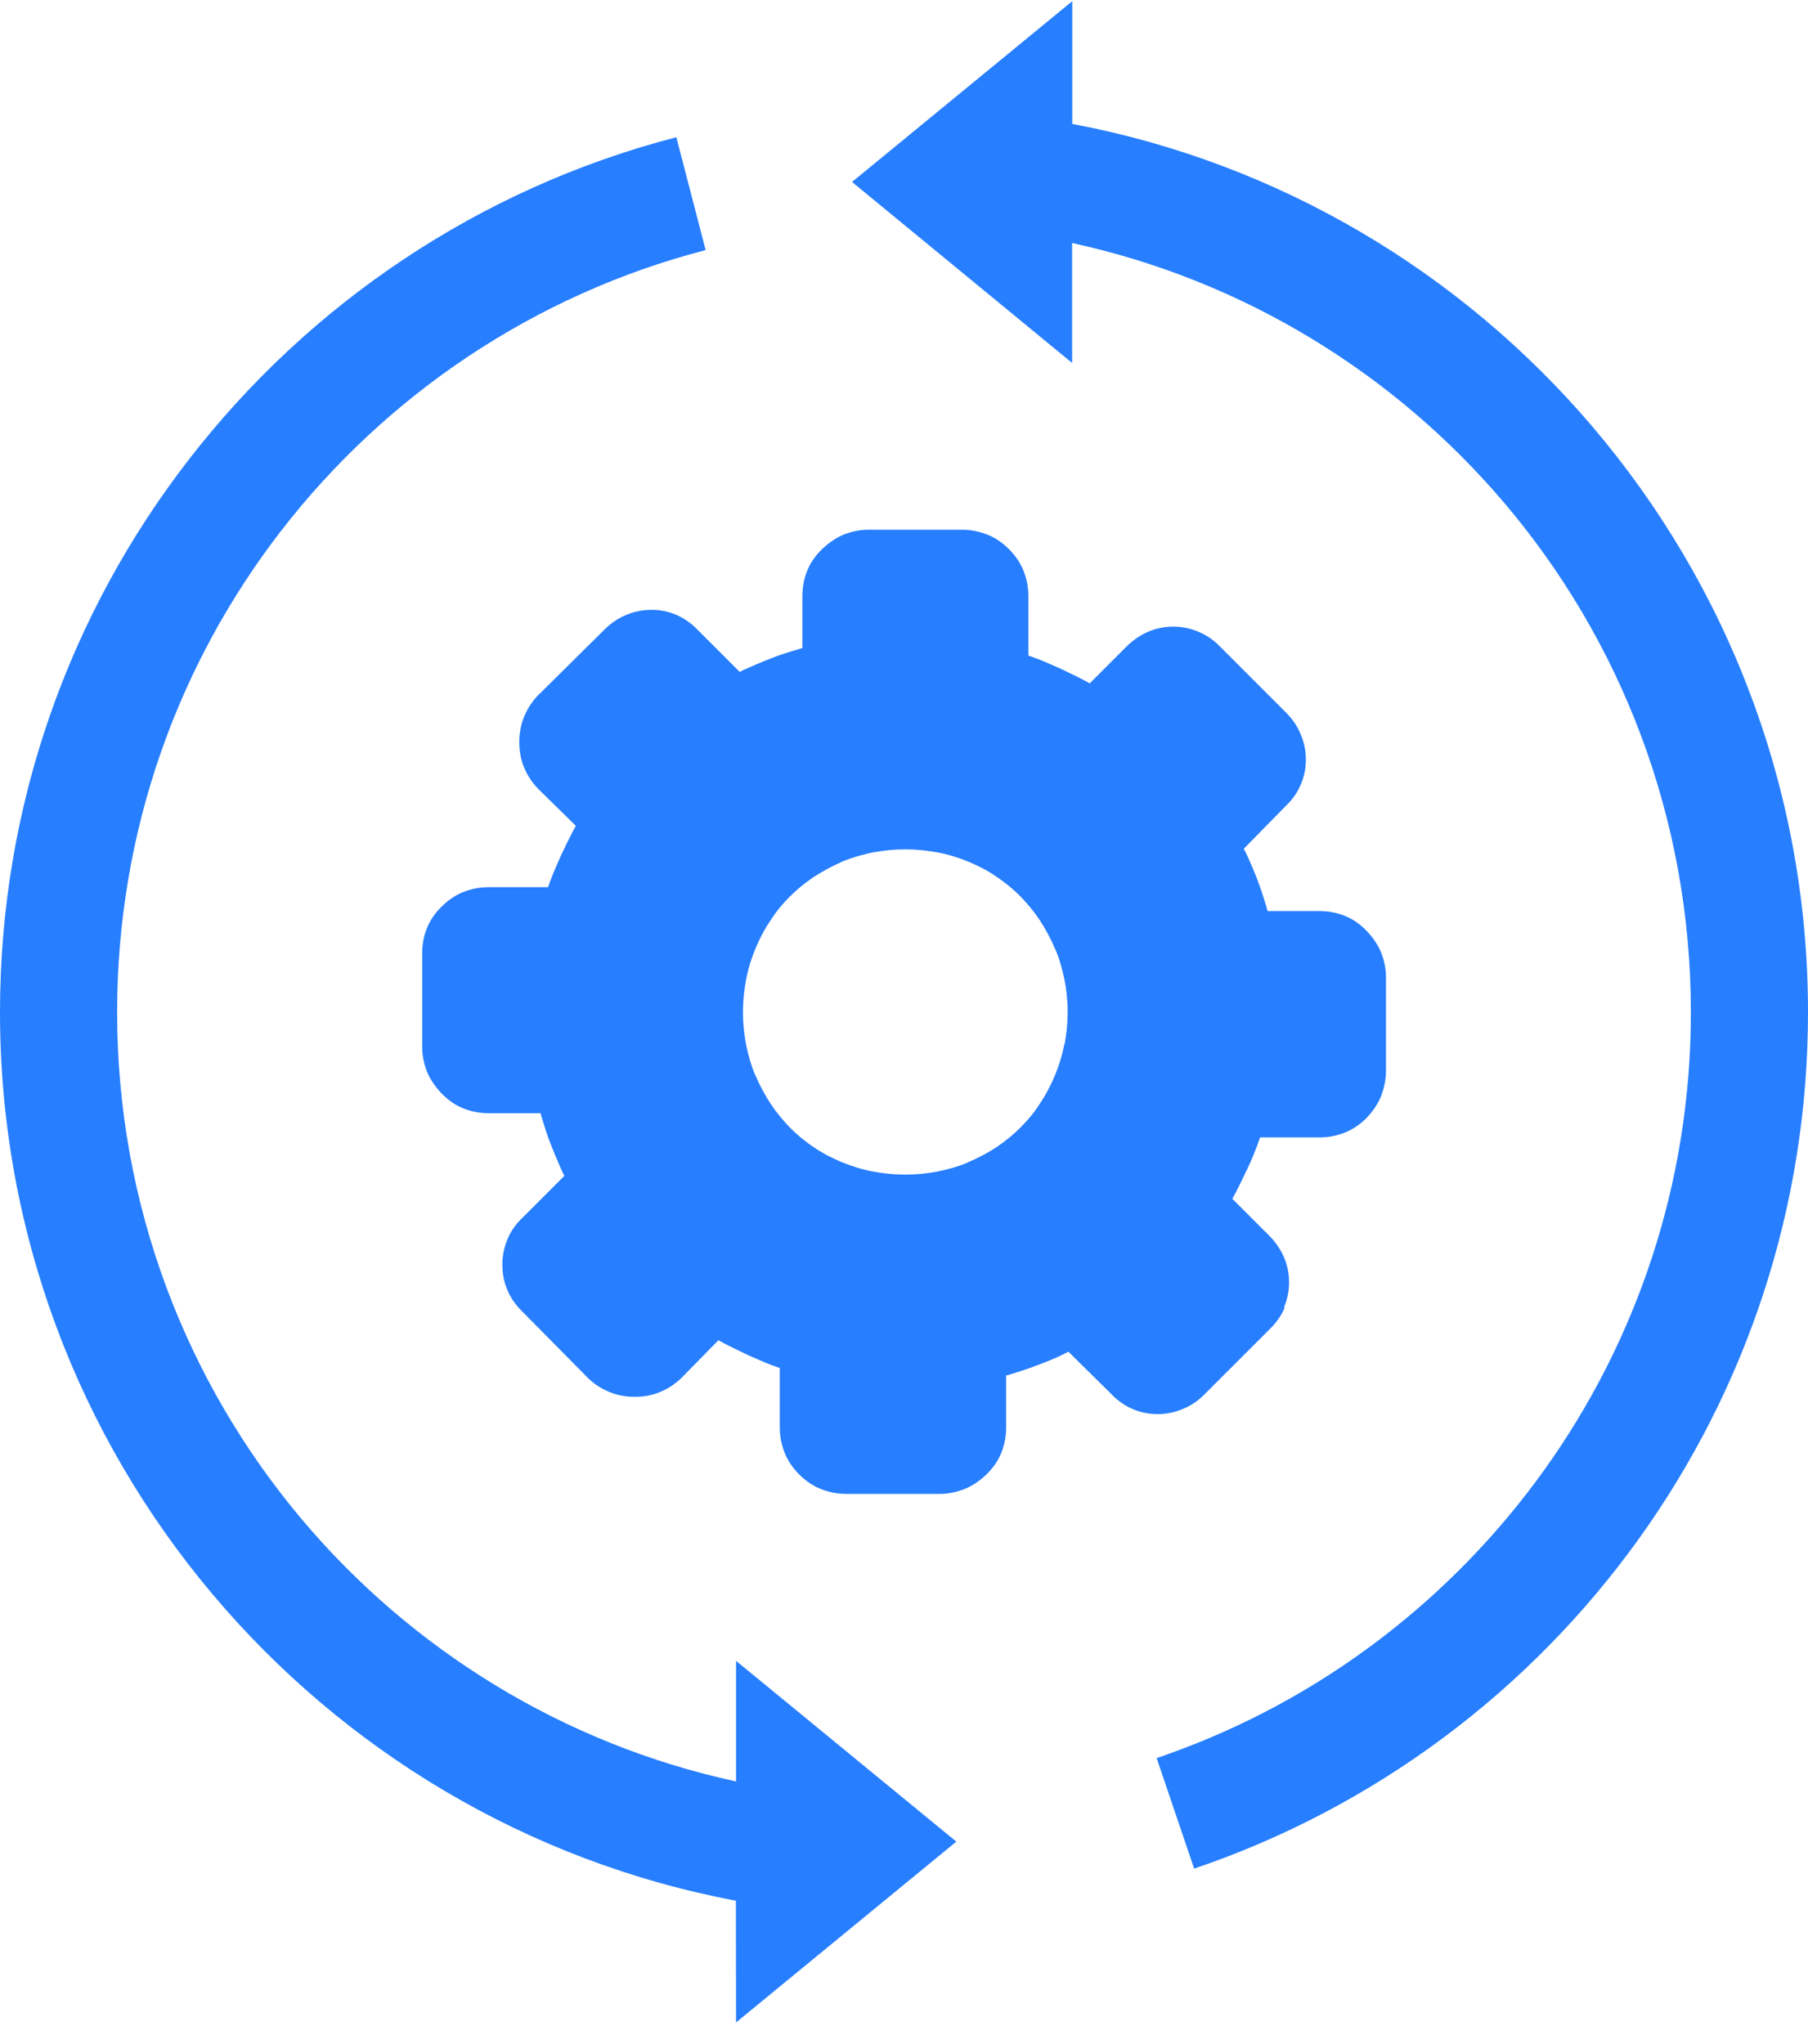 <svg width="46" height="52" viewBox="0 0 46 52" fill="none" xmlns="http://www.w3.org/2000/svg">
<path fill-rule="evenodd" clip-rule="evenodd" d="M32.692 33.25C32.613 33.446 32.487 33.63 32.324 33.794L30.654 35.463L30.646 35.472C30.483 35.635 30.298 35.761 30.102 35.84C29.897 35.928 29.683 35.974 29.453 35.974C29.223 35.974 29.005 35.928 28.804 35.84C28.608 35.752 28.428 35.627 28.273 35.463L27.185 34.388C27.118 34.417 27.051 34.455 26.988 34.484C26.804 34.572 26.611 34.647 26.427 34.718C26.419 34.727 26.411 34.727 26.398 34.727C26.214 34.802 26.017 34.865 25.804 34.932C25.737 34.953 25.67 34.978 25.599 34.99V36.317C25.599 36.547 25.553 36.765 25.473 36.966C25.394 37.162 25.268 37.342 25.105 37.501L25.088 37.518C24.925 37.673 24.741 37.798 24.544 37.878C24.343 37.958 24.13 38.004 23.912 38.004H21.527C21.297 38.004 21.083 37.958 20.878 37.878C20.682 37.798 20.497 37.673 20.334 37.51C20.171 37.347 20.046 37.162 19.966 36.966C19.887 36.765 19.84 36.551 19.84 36.317V34.802C19.765 34.773 19.694 34.752 19.619 34.723C19.422 34.647 19.229 34.559 19.029 34.472C18.832 34.375 18.639 34.287 18.455 34.191C18.397 34.162 18.338 34.124 18.279 34.095L17.346 35.045L17.325 35.066C17.162 35.221 16.978 35.338 16.781 35.417C16.585 35.497 16.371 35.535 16.149 35.535C15.928 35.535 15.714 35.497 15.518 35.417C15.321 35.338 15.137 35.225 14.973 35.07C14.965 35.062 14.957 35.062 14.957 35.053L13.291 33.367C13.128 33.212 12.998 33.028 12.915 32.831C12.827 32.634 12.781 32.413 12.781 32.174C12.781 31.944 12.827 31.726 12.915 31.517C13.002 31.312 13.128 31.136 13.291 30.981L14.358 29.914C14.321 29.839 14.291 29.776 14.262 29.709C14.182 29.525 14.099 29.333 14.019 29.128C13.944 28.935 13.873 28.73 13.814 28.525C13.793 28.458 13.768 28.387 13.756 28.32H12.429C12.199 28.32 11.981 28.274 11.78 28.194C11.584 28.115 11.404 27.989 11.245 27.826L11.228 27.809C11.073 27.646 10.948 27.462 10.868 27.274C10.789 27.073 10.742 26.859 10.742 26.642V24.256C10.742 23.783 10.906 23.386 11.236 23.064C11.4 22.9 11.584 22.775 11.78 22.695C11.981 22.616 12.195 22.57 12.429 22.57H13.944C13.973 22.494 13.994 22.423 14.024 22.348C14.099 22.151 14.187 21.959 14.275 21.758C14.371 21.557 14.459 21.369 14.555 21.185C14.584 21.126 14.622 21.067 14.651 21.009L13.701 20.076L13.68 20.055C13.525 19.892 13.408 19.707 13.329 19.511C13.249 19.314 13.212 19.101 13.212 18.879C13.212 18.657 13.249 18.444 13.329 18.247C13.408 18.05 13.521 17.866 13.676 17.703C13.684 17.695 13.684 17.686 13.693 17.686L15.379 16.016C15.543 15.853 15.727 15.728 15.923 15.648C16.128 15.56 16.342 15.514 16.572 15.514C16.802 15.514 17.02 15.56 17.221 15.648C17.417 15.736 17.597 15.861 17.752 16.025L18.819 17.092C18.895 17.054 18.957 17.025 19.024 16.996C19.209 16.916 19.401 16.832 19.606 16.753C19.799 16.677 20.004 16.606 20.209 16.548C20.284 16.527 20.347 16.502 20.414 16.489V15.163C20.414 14.932 20.46 14.715 20.539 14.514C20.619 14.317 20.744 14.137 20.908 13.978L20.924 13.962C21.087 13.807 21.272 13.681 21.46 13.602C21.661 13.522 21.874 13.476 22.092 13.476H24.477C24.707 13.476 24.921 13.522 25.126 13.602C25.323 13.681 25.507 13.807 25.67 13.97C25.833 14.133 25.959 14.317 26.038 14.514C26.118 14.715 26.164 14.928 26.164 15.163V16.677C26.239 16.707 26.31 16.728 26.386 16.757C26.582 16.832 26.775 16.92 26.976 17.008C27.172 17.104 27.365 17.192 27.549 17.288C27.608 17.318 27.666 17.355 27.725 17.385L28.658 16.451C28.821 16.288 29.005 16.163 29.202 16.075C29.407 15.987 29.62 15.941 29.851 15.941C30.081 15.941 30.294 15.987 30.499 16.075C30.704 16.163 30.88 16.28 31.043 16.451L32.713 18.121L32.721 18.13C32.885 18.293 33.01 18.477 33.09 18.674C33.178 18.879 33.224 19.092 33.224 19.322C33.224 19.552 33.178 19.77 33.09 19.971C33.002 20.172 32.876 20.348 32.713 20.503L31.646 21.591C31.675 21.657 31.713 21.724 31.742 21.787C31.817 21.955 31.897 22.139 31.977 22.34C31.985 22.348 31.985 22.356 31.985 22.369C32.06 22.561 32.131 22.767 32.19 22.972C32.211 23.038 32.236 23.11 32.248 23.177H33.575C33.805 23.177 34.023 23.223 34.224 23.302C34.42 23.382 34.6 23.507 34.76 23.67L34.776 23.687C34.931 23.85 35.057 24.035 35.136 24.223C35.216 24.424 35.262 24.637 35.262 24.855V27.24C35.262 27.47 35.216 27.684 35.136 27.889C35.057 28.085 34.931 28.27 34.768 28.441C34.605 28.604 34.42 28.73 34.224 28.809C34.023 28.889 33.809 28.935 33.575 28.935H32.06C32.031 29.01 32.01 29.081 31.981 29.157C31.905 29.354 31.826 29.546 31.73 29.747C31.633 29.944 31.546 30.136 31.449 30.32C31.42 30.379 31.382 30.437 31.353 30.496L32.286 31.429C32.449 31.592 32.575 31.776 32.663 31.973C32.751 32.178 32.797 32.392 32.797 32.622C32.797 32.852 32.751 33.065 32.663 33.27L32.692 33.25ZM18.723 48.353C13.408 47.353 8.738 44.519 5.394 40.54C2.025 36.535 0 31.375 0 25.75C0 20.465 1.787 15.589 4.796 11.702C7.863 7.73 12.203 4.788 17.208 3.491L17.953 6.362C13.597 7.492 9.818 10.053 7.144 13.514C4.532 16.895 2.98 21.139 2.98 25.75C2.98 30.659 4.741 35.154 7.662 38.631C10.458 41.958 14.321 44.365 18.727 45.319V42.251L24.331 46.85L18.727 51.45L18.723 48.353ZM27.281 3.152C32.546 4.144 37.178 6.931 40.518 10.856C43.937 14.874 46 20.076 46 25.75C46 30.743 44.41 35.363 41.706 39.133C38.932 43.005 34.985 45.976 30.382 47.537L29.905 46.131L29.428 44.724C29.545 44.687 29.662 44.645 29.775 44.603C33.63 43.218 36.936 40.678 39.283 37.405C41.635 34.124 43.02 30.103 43.02 25.755C43.02 20.8 41.229 16.267 38.258 12.777C35.467 9.496 31.638 7.132 27.277 6.182V9.233L21.678 4.629L27.281 0.03V3.152ZM27.164 25.742C27.164 26.031 27.135 26.307 27.084 26.575H27.076C27.026 26.847 26.942 27.106 26.842 27.353C26.733 27.613 26.607 27.855 26.461 28.069C26.323 28.291 26.151 28.496 25.967 28.68C25.775 28.872 25.578 29.031 25.356 29.182C25.143 29.32 24.9 29.454 24.64 29.563C24.632 29.571 24.619 29.571 24.611 29.579C24.377 29.676 24.126 29.747 23.866 29.801C23.594 29.852 23.322 29.881 23.034 29.881C22.745 29.881 22.468 29.852 22.201 29.801C21.929 29.751 21.669 29.667 21.422 29.567C21.163 29.458 20.92 29.333 20.707 29.186C20.485 29.04 20.28 28.868 20.096 28.684C19.912 28.491 19.748 28.295 19.602 28.073C19.464 27.86 19.33 27.617 19.221 27.357C19.213 27.349 19.213 27.336 19.204 27.328C19.108 27.094 19.037 26.843 18.983 26.583C18.932 26.311 18.903 26.039 18.903 25.75C18.903 25.462 18.932 25.185 18.983 24.918C19.033 24.645 19.116 24.386 19.217 24.139C19.326 23.88 19.451 23.637 19.598 23.424C19.736 23.202 19.907 22.997 20.091 22.812C20.284 22.62 20.481 22.461 20.703 22.31C20.916 22.172 21.159 22.038 21.418 21.925C21.427 21.917 21.439 21.917 21.447 21.909C21.69 21.812 21.941 21.741 22.197 21.687C22.468 21.637 22.741 21.607 23.029 21.607C23.318 21.607 23.594 21.637 23.862 21.687C24.134 21.737 24.394 21.821 24.64 21.921C24.9 22.03 25.143 22.155 25.356 22.306C25.578 22.453 25.783 22.624 25.967 22.808C26.151 23.001 26.314 23.198 26.461 23.419C26.599 23.633 26.733 23.875 26.842 24.135C26.85 24.143 26.85 24.156 26.858 24.164C26.955 24.399 27.026 24.65 27.08 24.909C27.135 25.181 27.164 25.453 27.164 25.742Z" fill="#277EFF"/>
</svg>
